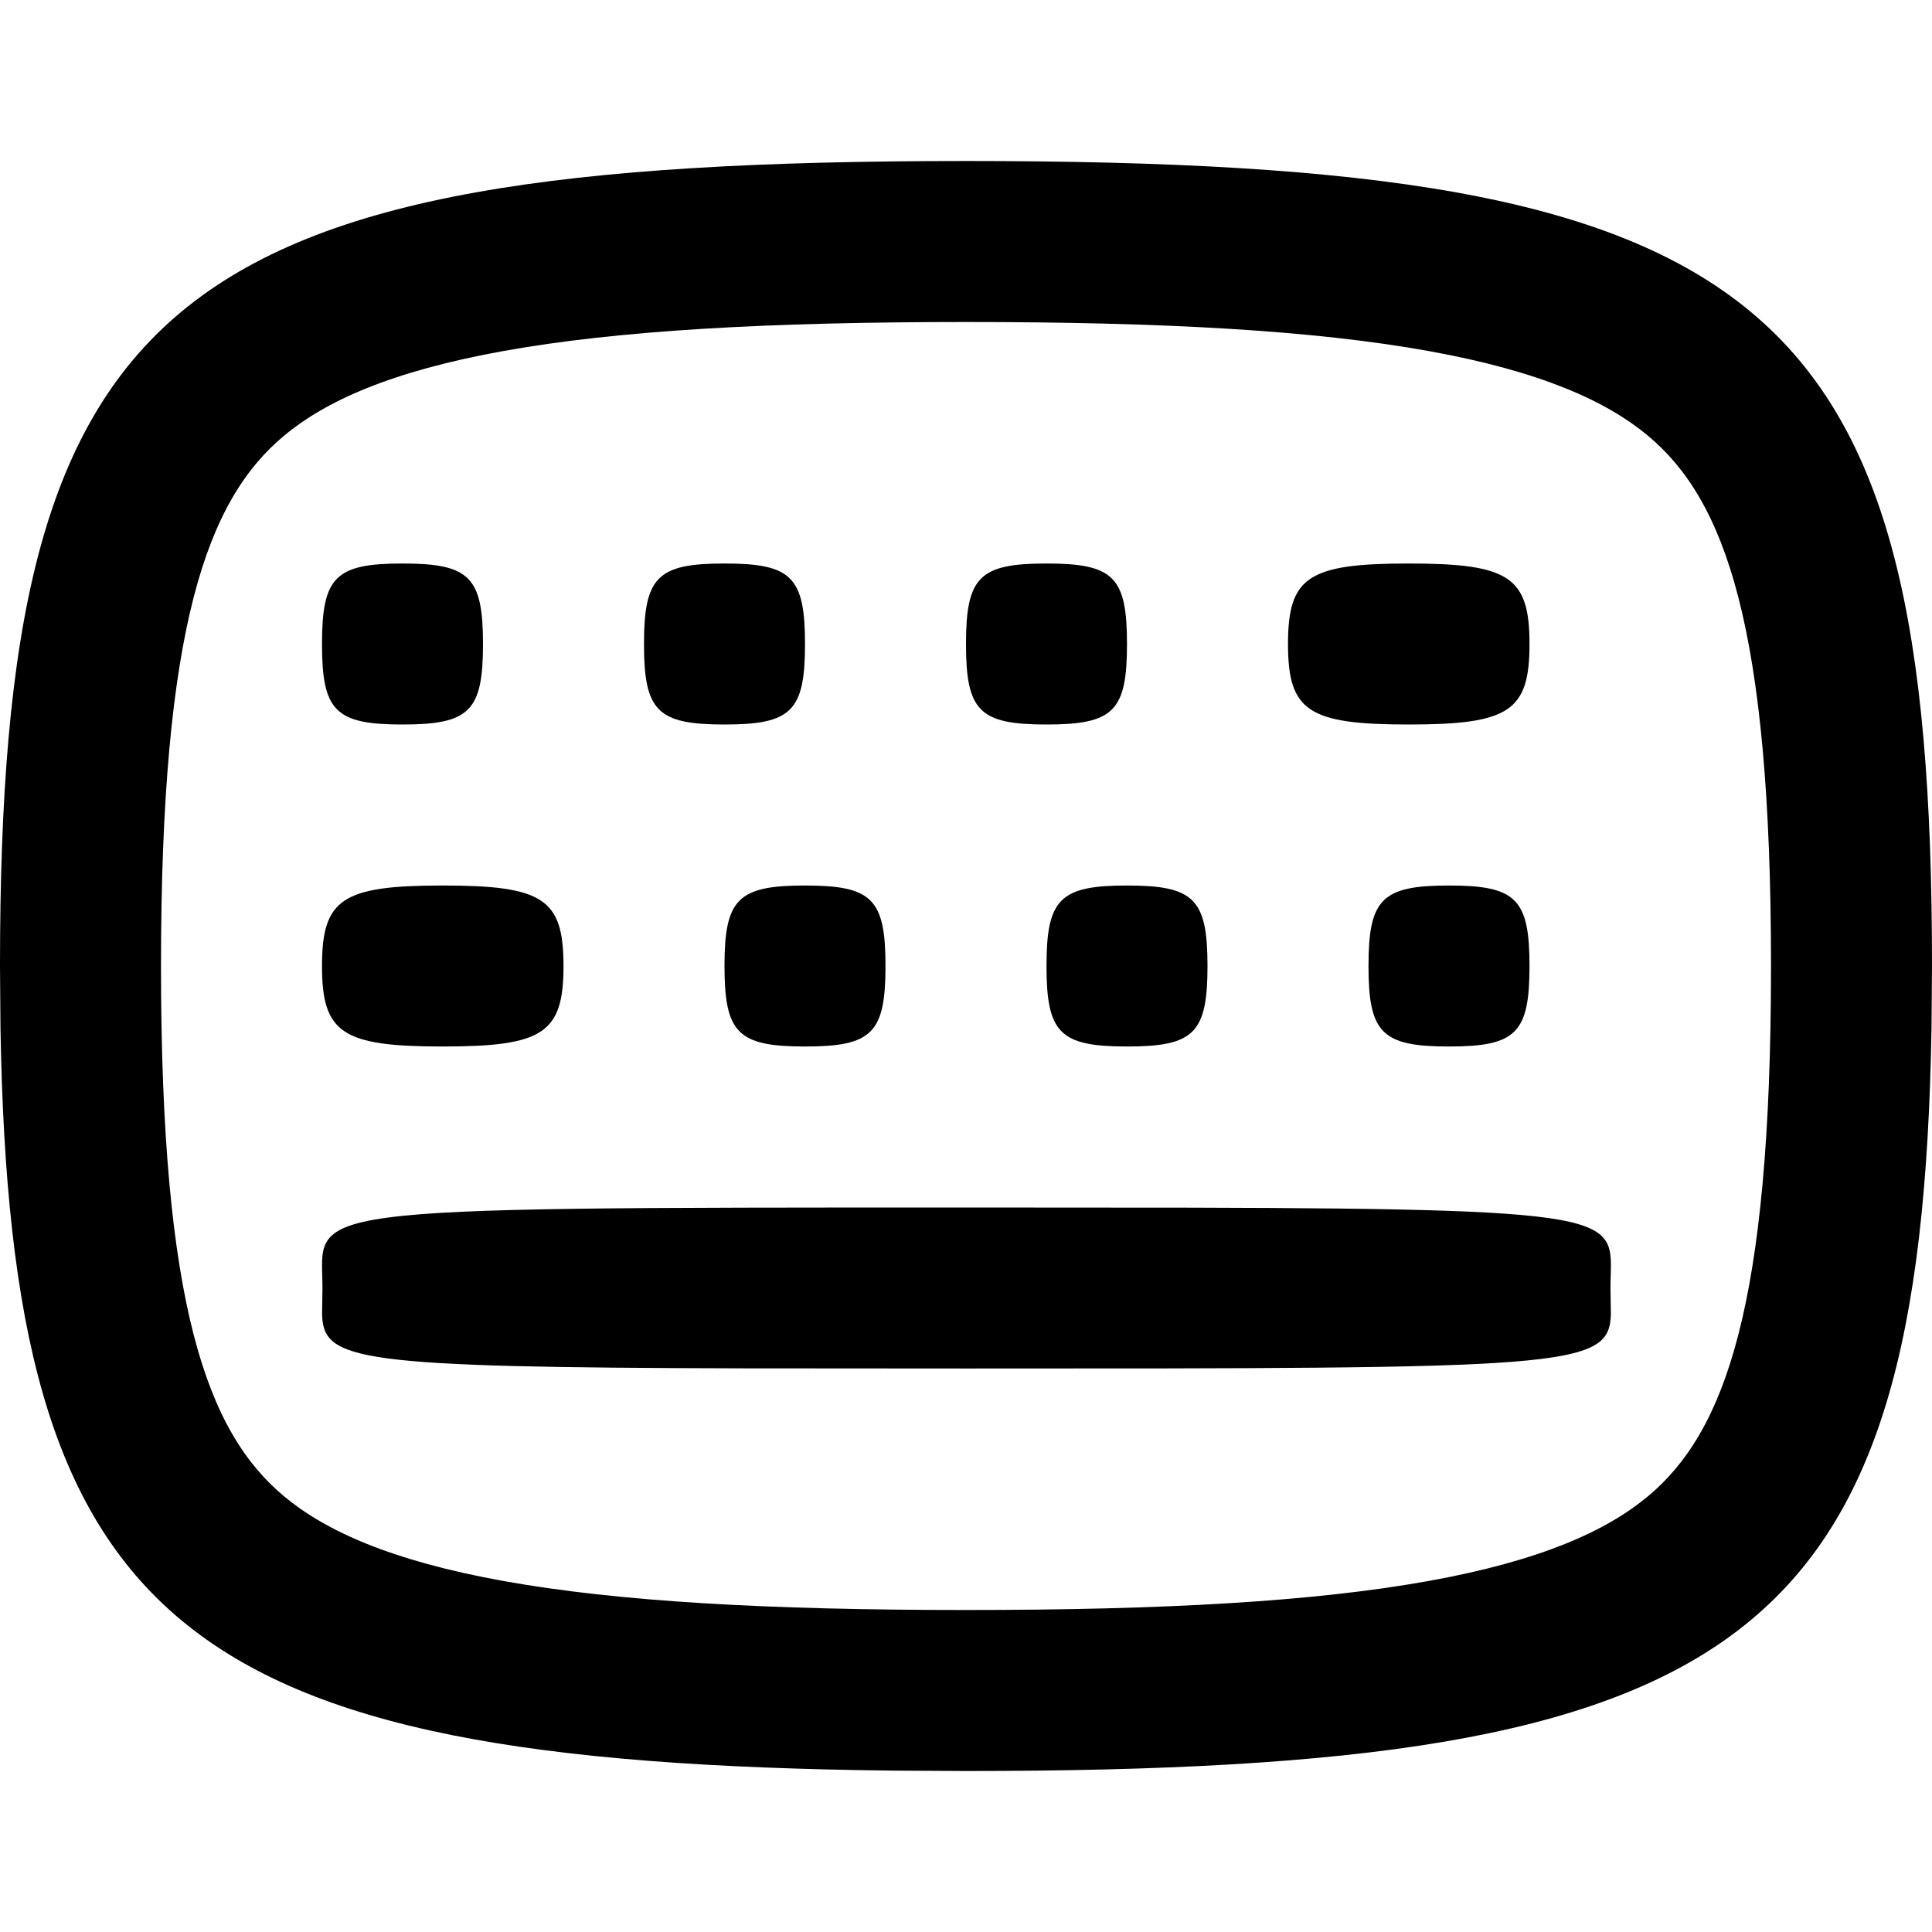 <svg width="256" height="256" viewBox="0 0 256 256" fill="none" xmlns="http://www.w3.org/2000/svg">
<path d="M157.76 160.021C217.476 160.167 213.396 161.334 213.396 170.667L213.448 174.188C213.229 181.334 207.393 181.334 128.063 181.334L98.365 181.313C47.174 181.188 42.865 180.313 42.677 174.188L42.729 170.667C42.729 160.001 37.396 160.001 128.063 160.001L157.76 160.021Z" fill="black"/>
<path d="M58.667 117.334C72 117.334 74.667 119.112 74.667 128.001C74.667 136.89 72 138.667 58.667 138.667C45.333 138.667 42.667 136.89 42.667 128.001C42.667 119.112 45.333 117.334 58.667 117.334Z" fill="black"/>
<path d="M106.667 117.334C115.556 117.334 117.333 119.112 117.333 128.001C117.333 136.89 115.556 138.667 106.667 138.667C97.778 138.667 96 136.89 96 128.001C96 119.112 97.778 117.334 106.667 117.334Z" fill="black"/>
<path d="M149.333 117.334C158.222 117.334 160 119.112 160 128.001C160 136.89 158.222 138.667 149.333 138.667C140.444 138.667 138.667 136.89 138.667 128.001C138.667 119.112 140.444 117.334 149.333 117.334Z" fill="black"/>
<path d="M192 117.334C200.889 117.334 202.667 119.112 202.667 128.001C202.667 136.89 200.889 138.667 192 138.667C183.111 138.667 181.333 136.89 181.333 128.001C181.333 119.112 183.111 117.334 192 117.334Z" fill="black"/>
<path d="M53.333 74.667C62.222 74.667 64 76.445 64 85.334C64 94.223 62.222 96.001 53.333 96.001C44.444 96.001 42.667 94.223 42.667 85.334C42.667 76.445 44.444 74.667 53.333 74.667Z" fill="black"/>
<path d="M96 74.667C104.889 74.667 106.667 76.445 106.667 85.334C106.667 94.223 104.889 96.001 96 96.001C87.111 96.001 85.333 94.223 85.333 85.334C85.333 76.445 87.111 74.667 96 74.667Z" fill="black"/>
<path d="M138.667 74.667C147.556 74.667 149.333 76.445 149.333 85.334C149.333 94.223 147.556 96.001 138.667 96.001C129.778 96.001 128 94.223 128 85.334C128 76.445 129.778 74.667 138.667 74.667Z" fill="black"/>
<path d="M186.667 74.667C200 74.667 202.667 76.445 202.667 85.334C202.667 94.223 200 96.001 186.667 96.001C173.333 96.001 170.667 94.223 170.667 85.334C170.667 76.445 173.333 74.667 186.667 74.667Z" fill="black"/>
<path fill-rule="evenodd" clip-rule="evenodd" d="M128 21.334C234.667 21.334 256 39.112 256 128.001L255.938 136.126C254.586 217.983 231.334 234.667 128 234.667L118.25 234.615C23.189 233.525 1.371 215.343 0.062 136.126L0 128.001C0 39.112 21.333 21.334 128 21.334ZM128 42.667C101.679 42.667 81.865 43.788 66.771 46.501C51.724 49.206 43.072 53.206 37.656 57.719C27.41 66.258 21.333 82.976 21.333 128.001C21.333 173.026 27.41 189.743 37.656 198.282C43.072 202.795 51.724 206.796 66.771 209.501C81.865 212.214 101.679 213.334 128 213.334C154.321 213.334 174.135 212.214 189.229 209.501C204.276 206.796 212.928 202.795 218.344 198.282C228.59 189.743 234.667 173.026 234.667 128.001C234.667 82.976 228.59 66.258 218.344 57.719C212.928 53.206 204.276 49.206 189.229 46.501C174.135 43.788 154.321 42.667 128 42.667Z" fill="black"/>
</svg>
